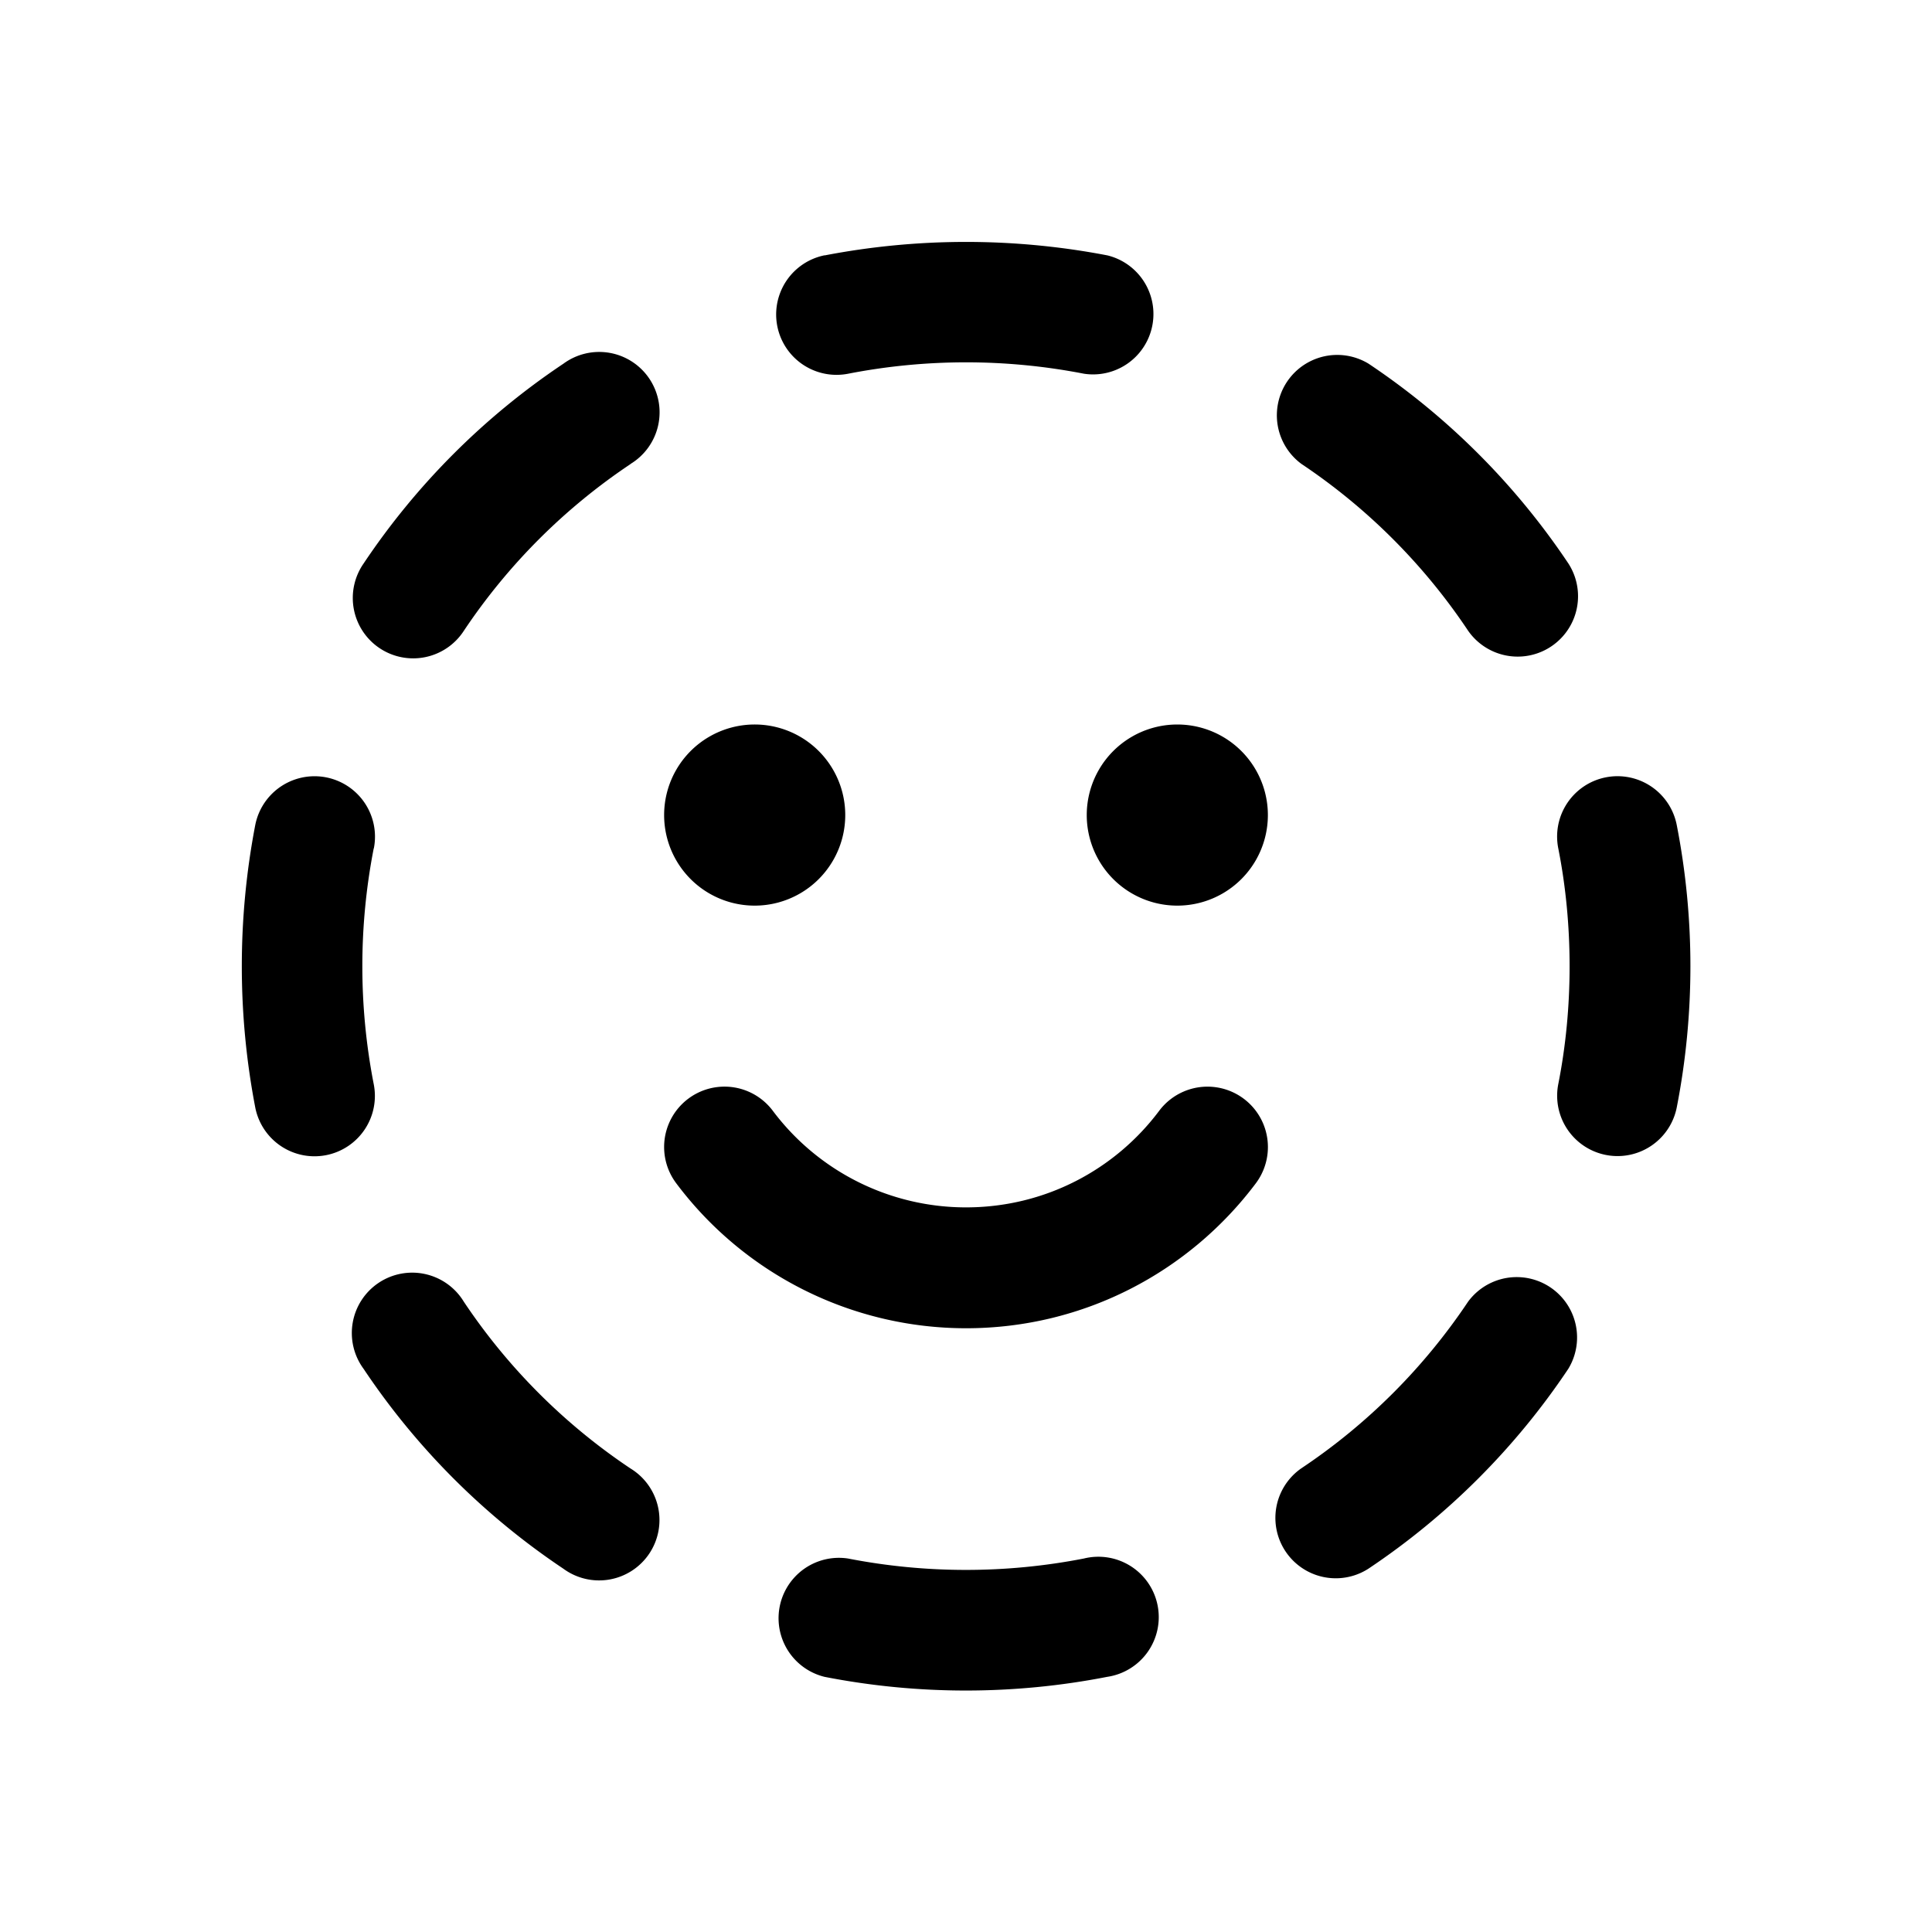 <svg xmlns="http://www.w3.org/2000/svg" width="1em" height="1em" viewBox="0 0 16 16"><path fill="currentColor" d="M6.83 2.114a.5.5 0 0 0 .194.981a5.1 5.1 0 0 1 1.953 0a.5.5 0 0 0 .194-.98a6.2 6.2 0 0 0-2.341 0m4.504.897a.5.5 0 0 0-.556.83a5 5 0 0 1 1.38 1.381a.5.5 0 0 0 .831-.556a6 6 0 0 0-1.655-1.655m-6.112.83a.5.5 0 1 0-.556-.83a6 6 0 0 0-1.655 1.655a.5.5 0 1 0 .831.556a5 5 0 0 1 1.38-1.38m8.664 2.989a.5.5 0 1 0-.981.194c.125.63.125 1.322 0 1.952a.5.5 0 0 0 .981.194a6.1 6.1 0 0 0 0-2.34m-10.79.194a.5.5 0 0 0-.982-.194a6.2 6.2 0 0 0 0 2.34a.5.5 0 1 0 .981-.194a5.1 5.1 0 0 1 0-1.952m9.893 4.31a.5.5 0 0 0-.83-.556a5 5 0 0 1-1.381 1.38a.5.5 0 0 0 .556.831a6 6 0 0 0 1.655-1.655m-9.147-.556a.5.5 0 1 0-.83.556a6 6 0 0 0 1.654 1.655a.5.5 0 1 0 .556-.83a5 5 0 0 1-1.38-1.381m3.182 2.127a.5.5 0 0 0-.194.98a6.1 6.1 0 0 0 2.34 0a.5.5 0 1 0-.193-.98a5.1 5.1 0 0 1-1.953 0M10.4 9.8a.5.5 0 0 0-.8-.601c-.365.487-.946.8-1.6.8a2 2 0 0 1-1.6-.8a.5.5 0 0 0-.8.6A3 3 0 0 0 8 11c.982 0 1.853-.472 2.4-1.2M7 6.75a.75.75 0 1 1-1.5 0a.75.75 0 0 1 1.5 0m2.75.75a.75.75 0 1 0 0-1.5a.75.75 0 0 0 0 1.5"/></svg>